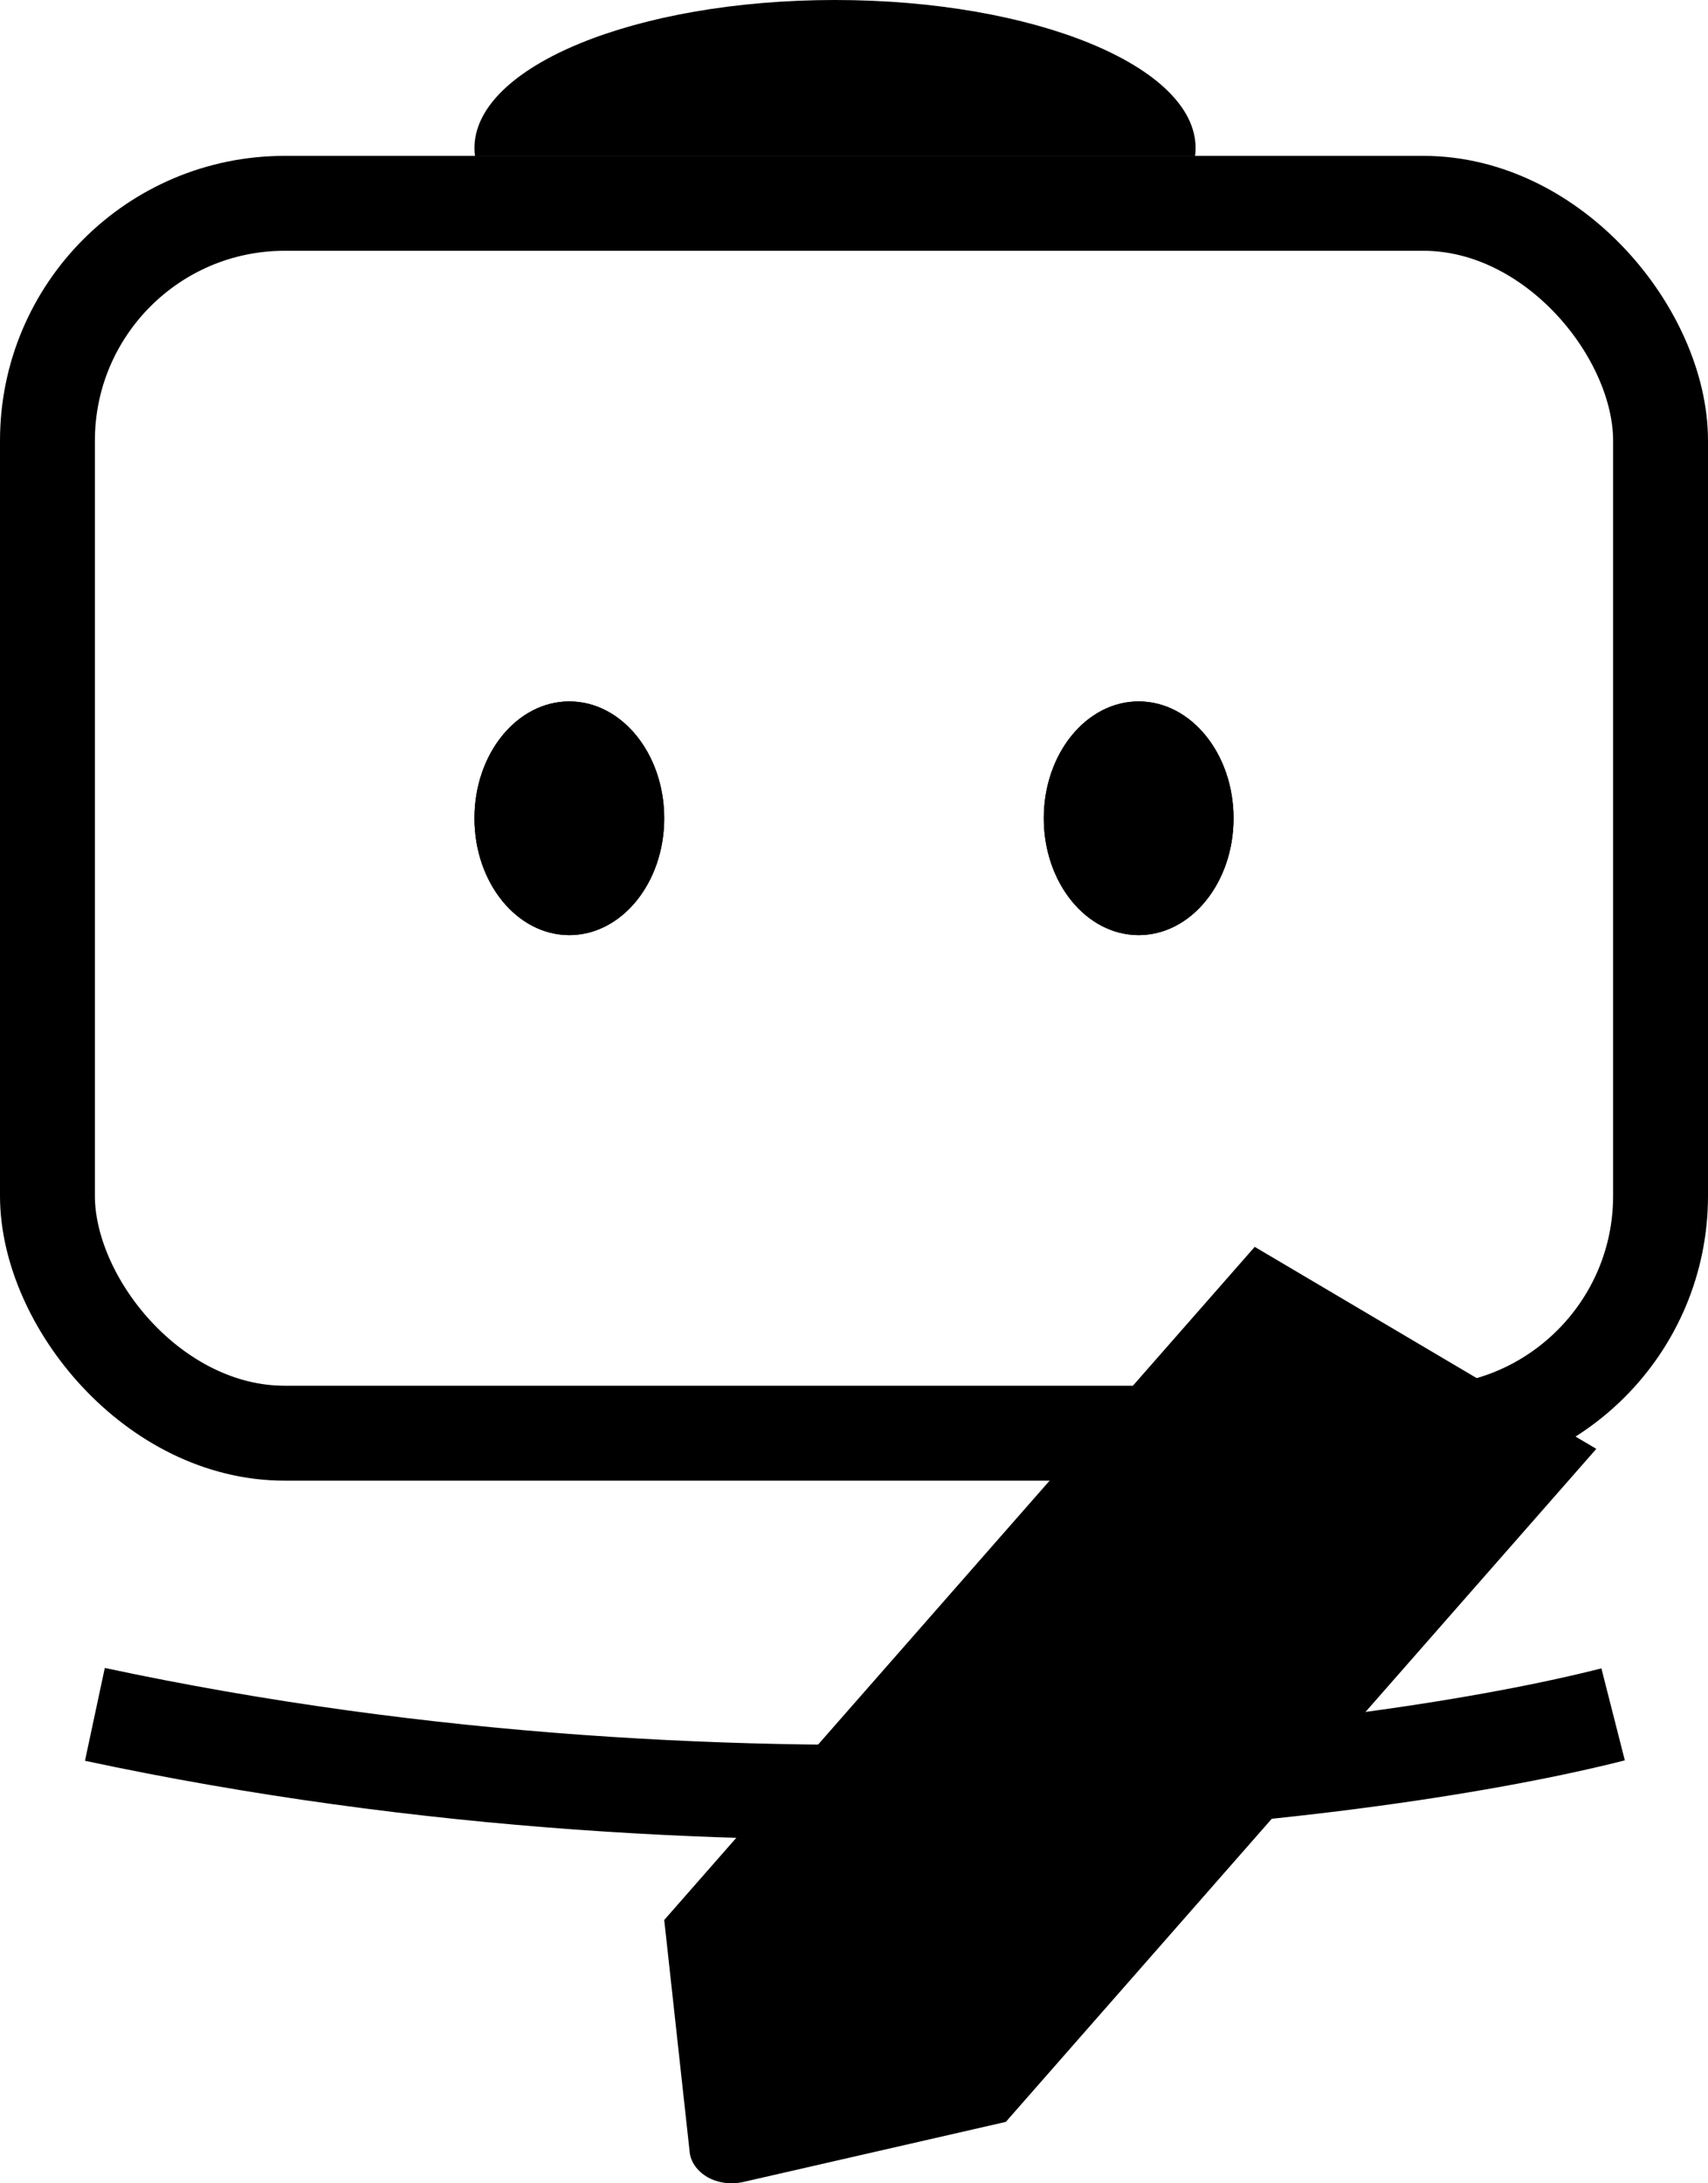 <svg width="18" height="23" viewBox="0 0 18 23" fill="none" xmlns="http://www.w3.org/2000/svg">
<path d="M7.829 22.987C7.766 23.001 7.7 23.004 7.636 22.995C7.572 22.986 7.511 22.966 7.457 22.936C7.404 22.905 7.359 22.866 7.326 22.819C7.293 22.773 7.273 22.722 7.268 22.669L7 20.226L13.223 13.135L16.823 15.263L10.6 22.353L7.829 22.987Z" fill="black"/>
<ellipse cx="6" cy="8.62" rx="1" ry="1.231" fill="black"/>
<ellipse cx="6" cy="8.62" rx="1" ry="1.231" fill="black"/>
<ellipse cx="12" cy="8.62" rx="1" ry="1.231" fill="black"/>
<ellipse cx="12" cy="8.62" rx="1" ry="1.231" fill="black"/>
<rect x="0.5" y="2.142" width="17" height="12.956" rx="2.5" stroke="black"/>
<path fill-rule="evenodd" clip-rule="evenodd" d="M12.595 1.642C12.598 1.615 12.6 1.587 12.6 1.56C12.6 0.698 10.899 0 8.8 0C6.701 0 5 0.698 5 1.56C5 1.587 5.002 1.615 5.005 1.642H12.595Z" fill="black"/>
<path d="M17 18.06C14.567 18.68 7.961 19.547 1 18.06" stroke="black"/>
</svg>
